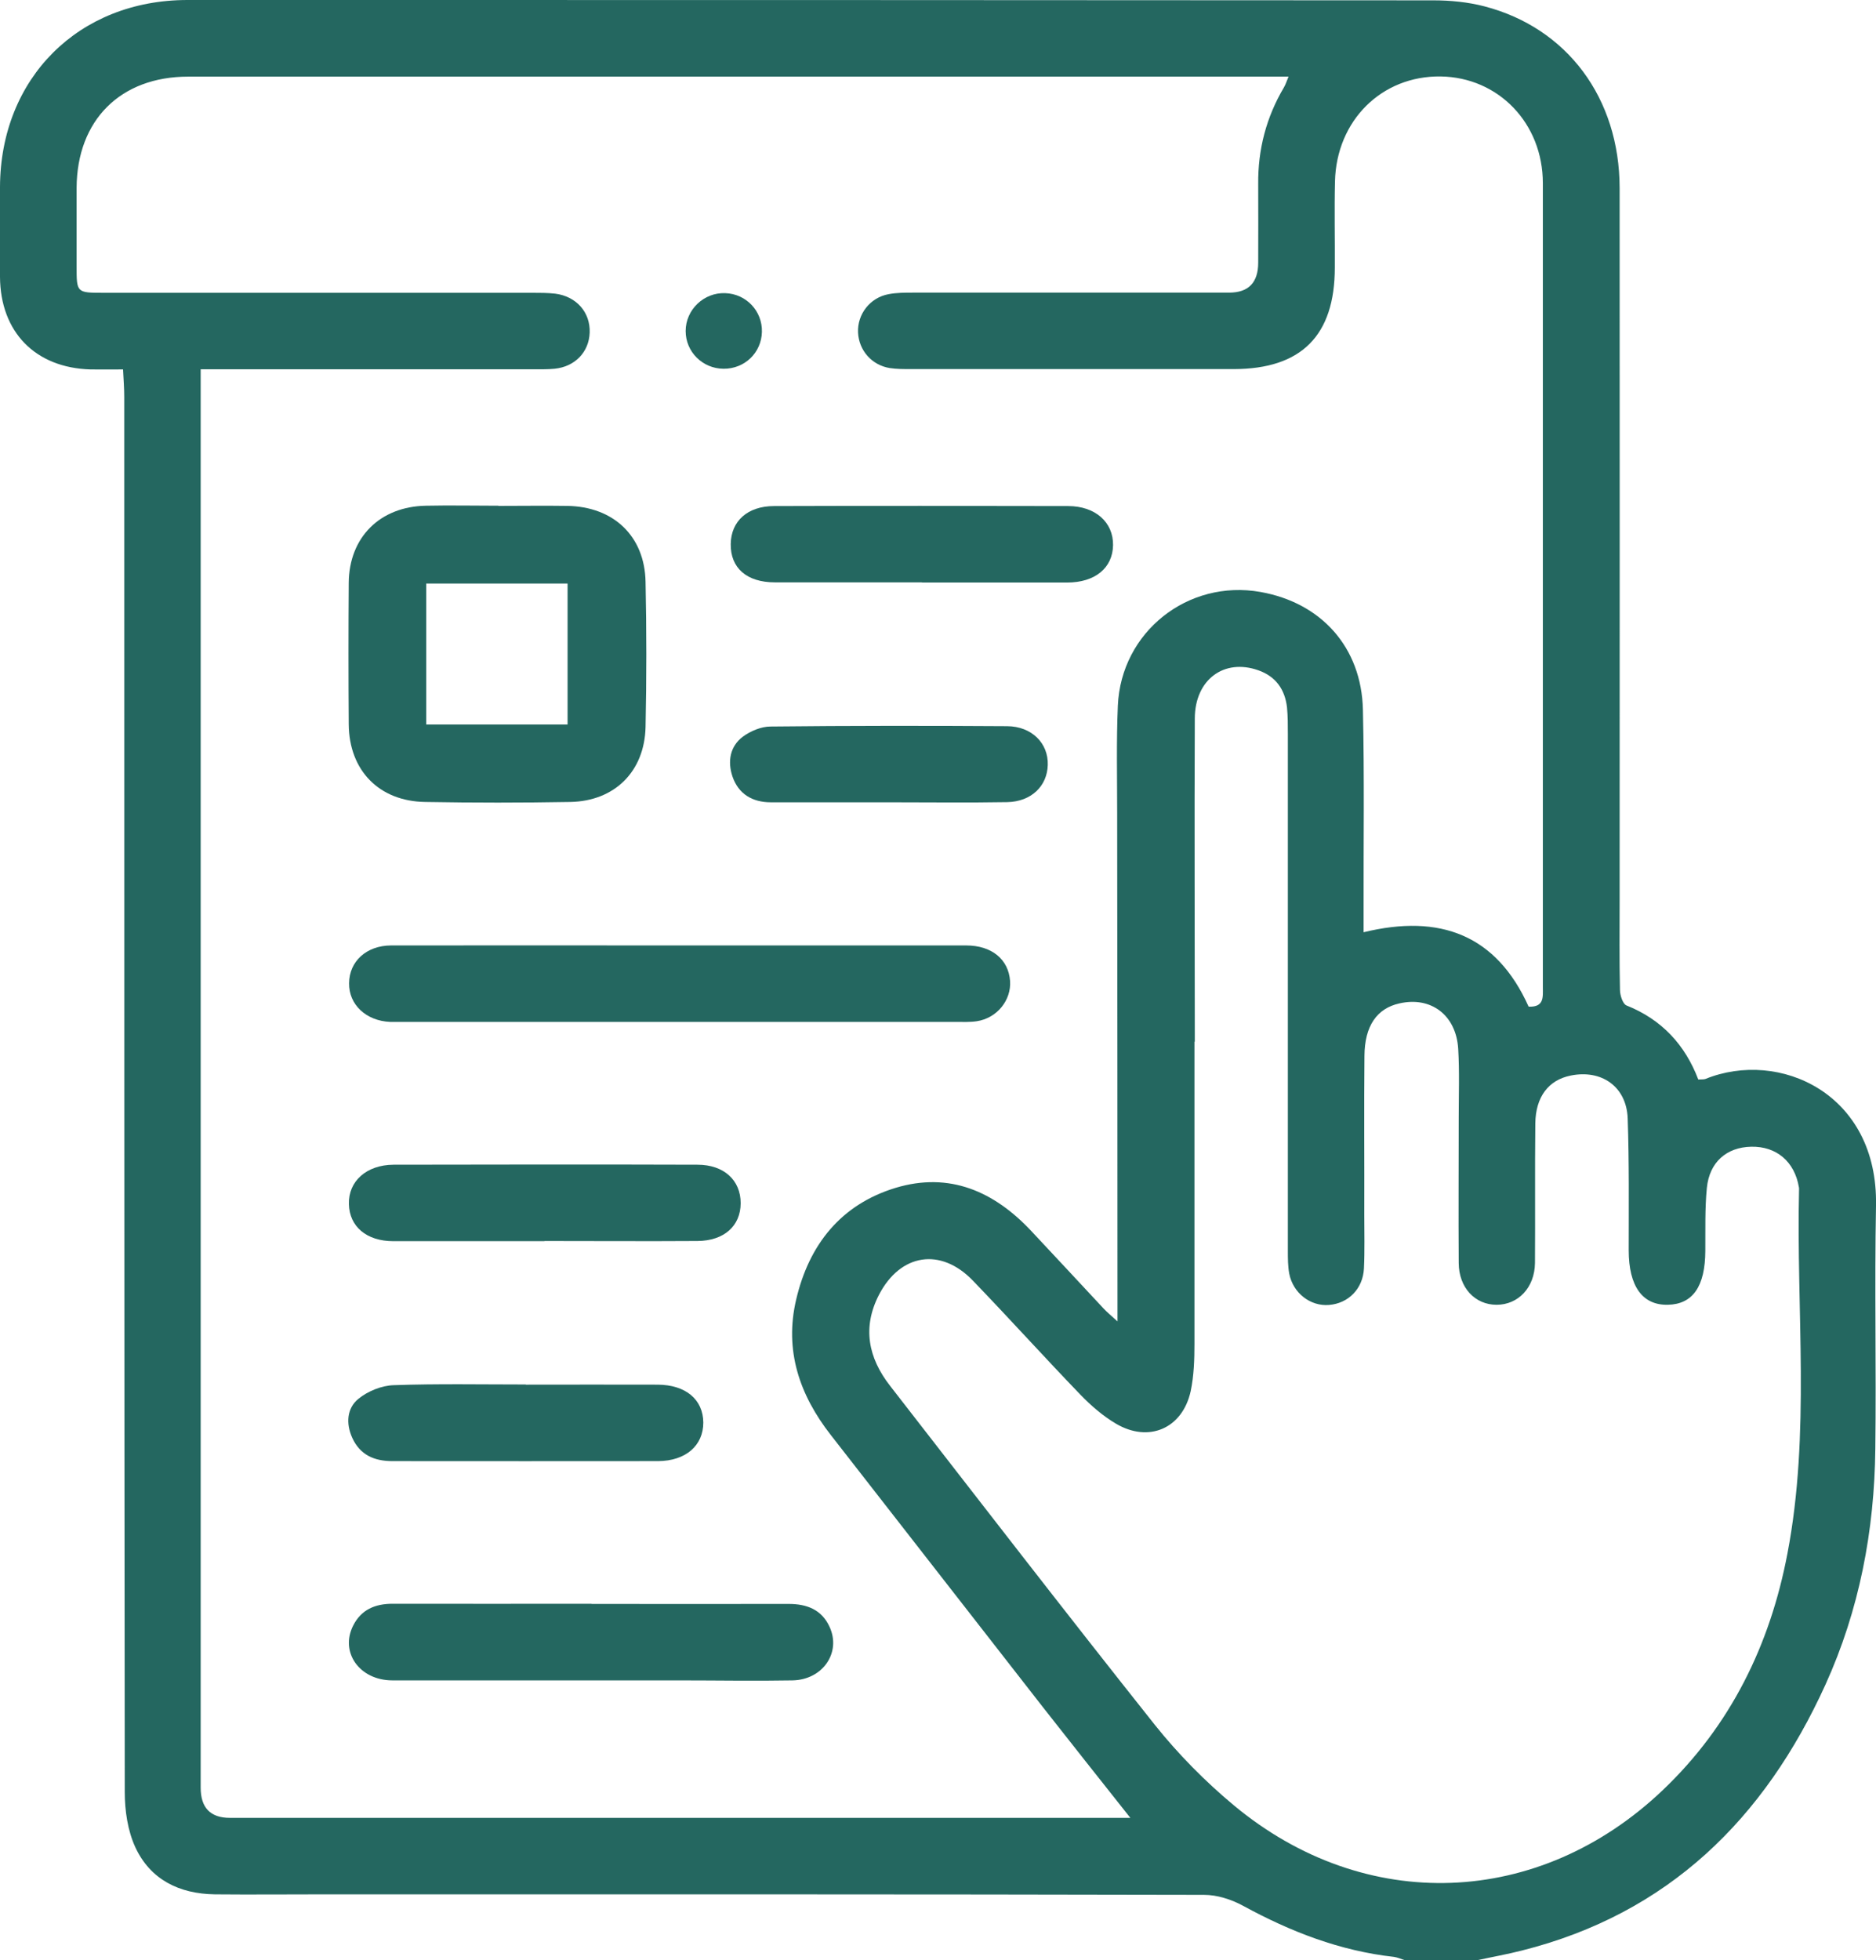 <?xml version="1.0" encoding="UTF-8"?>
<svg id="Capa_2" data-name="Capa 2" xmlns="http://www.w3.org/2000/svg" viewBox="0 0 109.47 114.34">
  <defs>
    <style>
      .cls-1 {
        fill: #246760;
        stroke-width: 0px;
      }
    </style>
  </defs>
  <g id="Capa_1-2" data-name="Capa 1">
    <g>
      <path class="cls-1" d="M86.22,114.34h-4.24c-.21-.06-.42-.16-.63-.19-3.16-.35-6.04-1.47-8.81-2.98-.68-.37-1.51-.64-2.28-.64-17.16-.04-34.32-.03-51.48-.03-2.08,0-4.17.02-6.25,0-2.06-.03-3.75-.85-4.63-2.74-.45-.97-.62-2.15-.62-3.23-.03-27.13-.03-54.26-.03-81.39,0-.5-.04-1-.07-1.59-.71,0-1.3.01-1.89,0C2.06,21.46.02,19.37,0,16.15c0-1.75,0-3.5,0-5.25C.03,4.56,4.58,0,10.94,0,35.17,0,59.41,0,83.64.02c.99,0,2.02.1,2.98.35,4.84,1.26,7.88,5.36,7.89,10.59.01,13.84,0,27.69,0,41.53,0,1.75-.02,3.5.02,5.25,0,.31.16.82.38.91,2.06.82,3.42,2.3,4.19,4.32.2-.01.32,0,.41-.03,4.3-1.75,10.09.83,9.96,7.39-.09,4.72.02,9.45-.04,14.18-.05,4.77-.93,9.4-2.91,13.76-3.56,7.83-9.17,13.36-17.72,15.51-.86.22-1.72.37-2.59.56ZM65.96,106.04c-1.78-2.25-3.42-4.31-5.05-6.39-4.15-5.31-8.28-10.63-12.42-15.93-1.84-2.35-2.73-4.95-2.03-7.92.75-3.2,2.61-5.54,5.8-6.51,3.15-.95,5.76.21,7.93,2.53,1.4,1.49,2.79,2.99,4.19,4.49.21.23.45.42.83.77,0-.47,0-.72,0-.97,0-9.57-.01-19.13-.02-28.7,0-2.08-.05-4.17.04-6.25.19-4.3,4.09-7.38,8.32-6.63,3.56.63,5.9,3.24,5.98,6.87.09,3.91.03,7.82.04,11.72,0,.4,0,.79,0,1.26,4.47-1.09,7.75.16,9.63,4.34.92.04.83-.57.83-1.13,0-15.63,0-31.26,0-46.9,0-3.51-2.6-6.18-5.96-6.23-3.44-.05-6.09,2.57-6.17,6.13-.04,1.67,0,3.35-.01,5.02,0,3.96-1.95,5.91-5.88,5.92-6.29,0-12.58,0-18.87,0-.41,0-.82,0-1.22-.06-1.05-.17-1.8-1.03-1.85-2.07-.05-1.07.7-2.04,1.78-2.24.47-.09.96-.09,1.44-.09,6.14,0,12.28,0,18.43,0q1.7,0,1.7-1.75c0-1.53.01-3.05,0-4.58-.02-2.02.47-3.9,1.5-5.64.1-.17.16-.37.27-.63-.92,0-1.74,0-2.56,0-20.55,0-41.1,0-61.65,0-3.95,0-6.49,2.54-6.51,6.49,0,1.53,0,3.05,0,4.58,0,1.53,0,1.54,1.57,1.54,8.34,0,16.68,0,25.02,0,.45,0,.9,0,1.34.05,1.24.16,2.05,1.09,2.01,2.27-.04,1.13-.85,1.99-2.05,2.11-.41.04-.82.03-1.23.03-5.99,0-11.99,0-17.98,0-.43,0-.87,0-1.44,0,0,.58,0,1.01,0,1.45,0,27.1,0,54.19,0,81.29q0,1.76,1.71,1.76c17.09,0,34.17,0,51.26,0,.36,0,.72,0,1.28,0ZM69.67,60.74s.02,0,.03,0c0,5.88,0,11.76,0,17.64,0,.92-.03,1.87-.22,2.77-.48,2.18-2.45,3.03-4.37,1.89-.76-.45-1.45-1.05-2.06-1.68-2.12-2.2-4.16-4.46-6.28-6.66-1.88-1.95-4.23-1.58-5.48.83-.98,1.9-.63,3.67.65,5.31,5.14,6.61,10.25,13.24,15.46,19.79,1.36,1.7,2.93,3.29,4.6,4.68,7.66,6.37,17.81,5.98,25.03-.89,3.96-3.77,6.26-8.48,7.27-13.79,1.35-7.04.51-14.18.68-21.27,0-.04,0-.07-.01-.11-.25-1.49-1.31-2.39-2.78-2.36-1.44.03-2.44.9-2.59,2.4-.12,1.22-.08,2.45-.09,3.68-.01,2.07-.73,3.11-2.19,3.14-1.48.03-2.28-1.08-2.28-3.18,0-2.57.03-5.14-.06-7.7-.07-1.84-1.52-2.86-3.33-2.49-1.29.26-2.04,1.24-2.06,2.79-.03,2.72,0,5.43-.02,8.15-.02,1.43-.98,2.43-2.24,2.43-1.26,0-2.2-1-2.21-2.43-.02-2.83,0-5.66,0-8.48,0-1.34.05-2.68-.03-4.02-.12-1.97-1.59-3.07-3.43-2.65-1.31.29-2.03,1.31-2.04,3.06-.03,3.09,0,6.18-.01,9.27,0,1.04.03,2.09-.02,3.13-.06,1.19-.91,2.04-2.04,2.13-1.08.09-2.1-.69-2.32-1.83-.08-.43-.08-.89-.08-1.33,0-10.05,0-20.1,0-30.14,0-.52,0-1.05-.05-1.56-.12-1.04-.65-1.8-1.67-2.16-2-.71-3.7.54-3.71,2.8-.03,6.29,0,12.58,0,18.87Z"/>
      <path class="cls-1" d="M29.09,29.51c1.34,0,2.68-.02,4.01,0,2.7.04,4.52,1.76,4.57,4.43.06,2.82.06,5.65,0,8.47-.06,2.59-1.8,4.32-4.39,4.37-2.82.05-5.65.05-8.47,0-2.69-.04-4.44-1.84-4.46-4.53-.02-2.75-.02-5.5,0-8.25.02-2.66,1.82-4.45,4.5-4.5,1.41-.03,2.82,0,4.24,0ZM24.87,42.26h8.25v-8.22h-8.25v8.22Z"/>
      <path class="cls-1" d="M39.65,55.15c5.58,0,11.15,0,16.73,0,1.49,0,2.47.81,2.56,2.07.08,1.12-.76,2.17-1.94,2.35-.4.06-.82.04-1.22.04-10.74,0-21.49,0-32.23,0-.26,0-.52,0-.78,0-1.41-.06-2.42-1.01-2.4-2.26.01-1.27,1.01-2.19,2.44-2.2,5.61-.01,11.23,0,16.84,0Z"/>
      <path class="cls-1" d="M34.52,93.56c3.83,0,7.67.01,11.5,0,1.06,0,1.92.33,2.38,1.32.71,1.51-.39,3.11-2.16,3.14-2.2.04-4.39,0-6.59,0-5.58,0-11.16,0-16.75,0-1.92,0-3.08-1.64-2.29-3.2.47-.93,1.28-1.27,2.3-1.27,3.87.01,7.74,0,11.61,0Z"/>
      <path class="cls-1" d="M31.76,72.4c-2.94,0-5.88,0-8.81,0-1.56,0-2.56-.85-2.59-2.16-.04-1.33,1.02-2.29,2.6-2.3,5.91-.01,11.83-.02,17.74,0,1.55,0,2.52.91,2.52,2.24,0,1.33-.97,2.2-2.52,2.21-2.97.02-5.95,0-8.92,0Z"/>
      <path class="cls-1" d="M53.8,33.97c-2.86,0-5.72,0-8.58,0-1.65,0-2.6-.84-2.58-2.24.02-1.33.98-2.21,2.53-2.21,5.72-.02,11.44-.01,17.16,0,1.59,0,2.64.95,2.62,2.28-.02,1.33-1.05,2.18-2.68,2.18-2.82,0-5.65,0-8.47,0Z"/>
      <path class="cls-1" d="M30.69,80.77c2.56,0,5.13-.01,7.69,0,1.64.01,2.65.87,2.66,2.21,0,1.34-1.02,2.24-2.64,2.25-5.17.01-10.33,0-15.5,0-1.05,0-1.89-.35-2.35-1.37-.37-.83-.31-1.71.36-2.26.55-.45,1.36-.78,2.07-.8,2.56-.09,5.13-.04,7.69-.04Z"/>
      <path class="cls-1" d="M51.89,46.8c-2.3,0-4.6,0-6.91,0-1.07,0-1.89-.48-2.24-1.51-.29-.87-.15-1.75.61-2.32.45-.33,1.07-.59,1.61-.59,4.6-.05,9.21-.05,13.81-.02,1.44.01,2.41,1,2.37,2.26-.03,1.23-.96,2.14-2.36,2.17-2.3.04-4.6.01-6.91.01Z"/>
      <path class="cls-1" d="M44.46,19.36c-.03,1.22-1.01,2.16-2.24,2.15-1.23-.01-2.21-.99-2.21-2.2,0-1.24,1.06-2.26,2.31-2.21,1.22.04,2.17,1.04,2.14,2.26Z"/>
    </g>
  </g>
</svg>